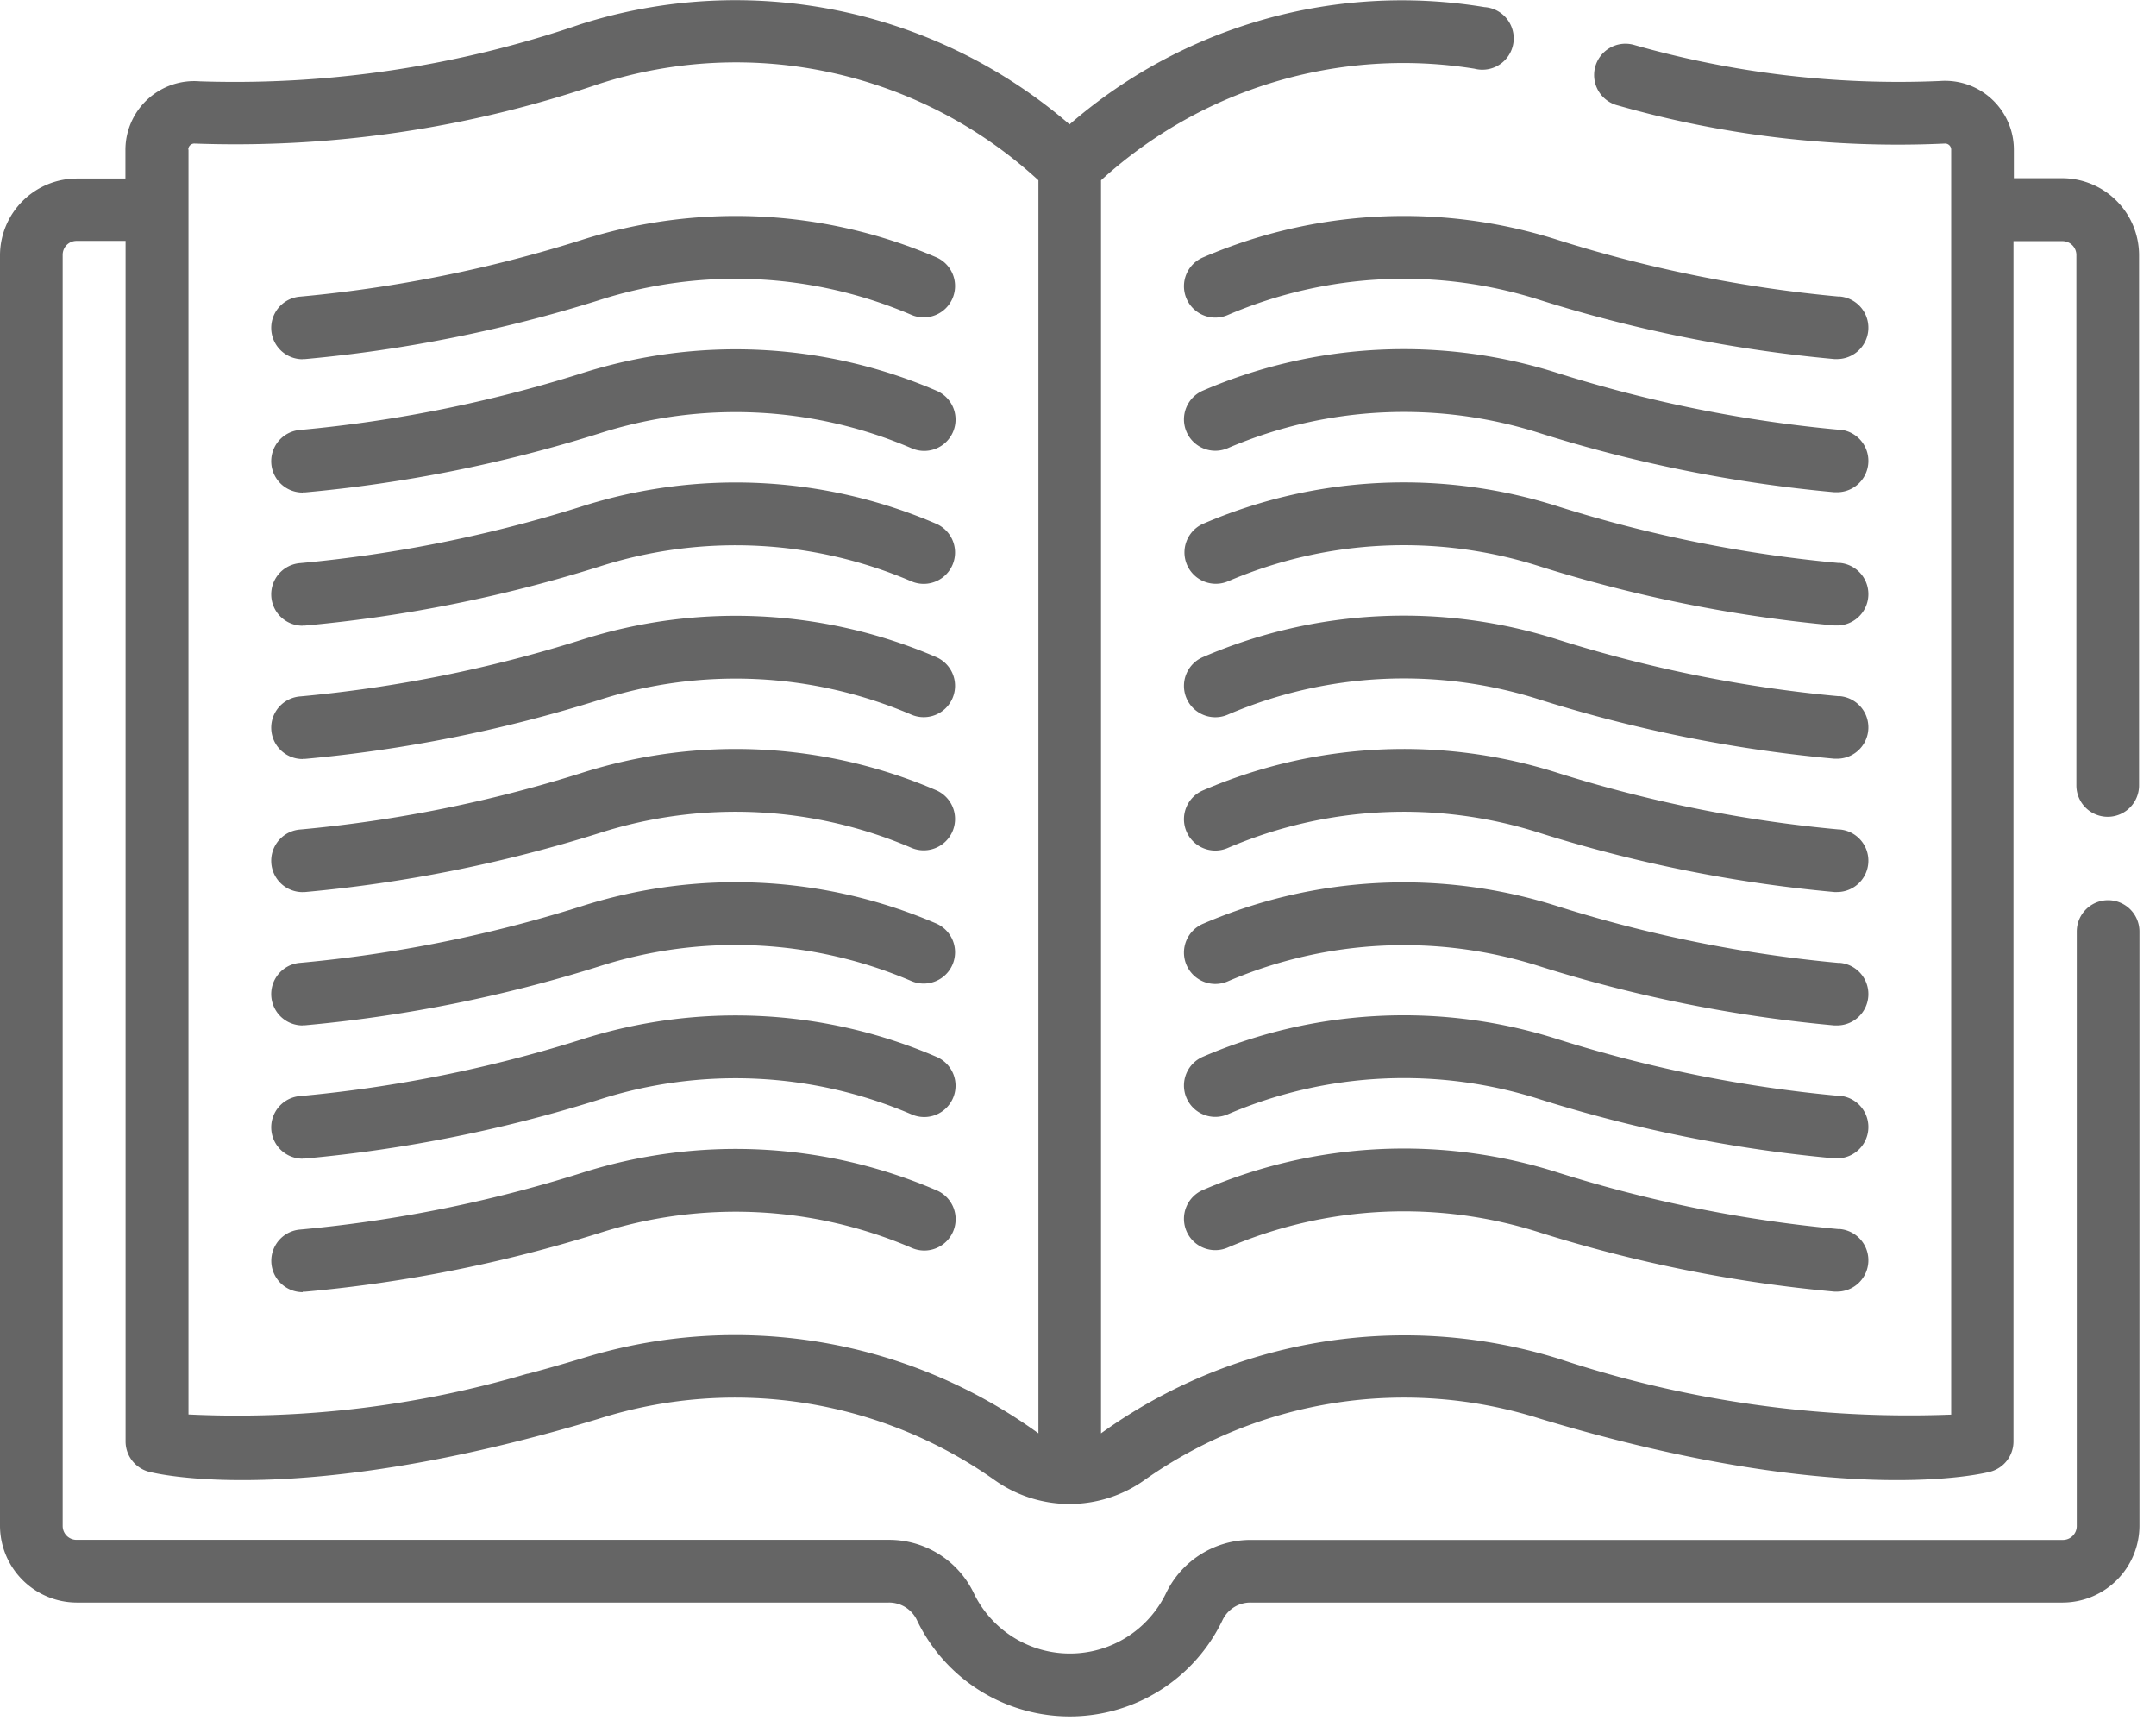 <svg xmlns="http://www.w3.org/2000/svg" xmlns:xlink="http://www.w3.org/1999/xlink" width="28" height="22.5" viewBox="0 0 28 22.5">
  <defs>
    <clipPath id="clip-howtotopup">
      <rect width="28" height="22.5"/>
    </clipPath>
  </defs>
  <g id="howtotopup" clip-path="url(#clip-howtotopup)">
    <g id="study" transform="translate(0 -50.669)">
      <path id="Path_7147" data-name="Path 7147" d="M291.892,103.42a17.448,17.448,0,0,1-3.639-.731,6.59,6.59,0,0,0-4.62.221.407.407,0,1,0,.321.748,5.8,5.8,0,0,1,4.064-.19,18.25,18.25,0,0,0,3.812.763h.032a.407.407,0,0,0,.031-.813Z" transform="translate(-268.007 -48.9)" fill="#656565"/>
      <path id="Path_7148" data-name="Path 7148" d="M291.892,135.295a17.445,17.445,0,0,1-3.639-.731,6.59,6.59,0,0,0-4.62.221.407.407,0,1,0,.321.748,5.8,5.8,0,0,1,4.064-.19,18.247,18.247,0,0,0,3.812.763h.032a.407.407,0,0,0,.031-.813Z" transform="translate(-268.007 -79.046)" fill="#656565"/>
      <path id="Path_7149" data-name="Path 7149" d="M291.892,294.671a17.444,17.444,0,0,1-3.639-.731,6.59,6.59,0,0,0-4.62.221.407.407,0,1,0,.321.748,5.8,5.8,0,0,1,4.064-.19,18.249,18.249,0,0,0,3.812.763h.032a.407.407,0,0,0,.031-.813Z" transform="translate(-268.007 -229.773)" fill="#656565"/>
      <path id="Path_7150" data-name="Path 7150" d="M291.892,326.547a17.449,17.449,0,0,1-3.639-.731,6.591,6.591,0,0,0-4.62.221.407.407,0,1,0,.321.748,5.8,5.8,0,0,1,4.064-.19,18.251,18.251,0,0,0,3.812.763h.032a.407.407,0,0,0,.031-.813Z" transform="translate(-268.007 -259.919)" fill="#656565"/>
      <path id="Path_7151" data-name="Path 7151" d="M291.892,167.17a17.444,17.444,0,0,1-3.639-.731,6.59,6.59,0,0,0-4.62.221.407.407,0,0,0,.321.748,5.8,5.8,0,0,1,4.064-.19,18.249,18.249,0,0,0,3.812.763h.032a.407.407,0,0,0,.031-.813Z" transform="translate(-268.007 -109.191)" fill="#656565"/>
      <path id="Path_7152" data-name="Path 7152" d="M291.892,230.921a17.441,17.441,0,0,1-3.639-.73,6.59,6.59,0,0,0-4.62.221.407.407,0,1,0,.321.748,5.8,5.8,0,0,1,4.064-.19,18.252,18.252,0,0,0,3.812.763h.032a.407.407,0,0,0,.031-.813Z" transform="translate(-268.007 -169.482)" fill="#656565"/>
      <path id="Path_7153" data-name="Path 7153" d="M291.892,199.046a17.448,17.448,0,0,1-3.639-.731,6.59,6.59,0,0,0-4.62.221.407.407,0,1,0,.321.748,5.8,5.8,0,0,1,4.064-.19,18.249,18.249,0,0,0,3.812.763h.032a.407.407,0,0,0,.031-.813Z" transform="translate(-268.007 -139.337)" fill="#656565"/>
      <path id="Path_7154" data-name="Path 7154" d="M291.892,262.8a17.439,17.439,0,0,1-3.639-.731,6.59,6.59,0,0,0-4.62.221.407.407,0,1,0,.321.748,5.8,5.8,0,0,1,4.064-.19,18.248,18.248,0,0,0,3.812.763h.032a.407.407,0,0,0,.031-.813Z" transform="translate(-268.007 -199.628)" fill="#656565"/>
      <path id="Path_7155" data-name="Path 7155" d="M65.355,104.232h.032a18.246,18.246,0,0,0,3.812-.763,5.8,5.8,0,0,1,4.064.19.407.407,0,0,0,.321-.748,6.59,6.59,0,0,0-4.62-.221,17.449,17.449,0,0,1-3.639.731.407.407,0,0,0,.031.813Z" transform="translate(-61.424 -48.901)" fill="#656565"/>
      <path id="Path_7156" data-name="Path 7156" d="M65.355,136.108h.032a18.242,18.242,0,0,0,3.812-.763,5.8,5.8,0,0,1,4.064.19.407.407,0,1,0,.321-.748,6.591,6.591,0,0,0-4.62-.221,17.445,17.445,0,0,1-3.639.731.407.407,0,0,0,.031.813Z" transform="translate(-61.424 -79.046)" fill="#656565"/>
      <path id="Path_7157" data-name="Path 7157" d="M65.355,295.484h.032a18.244,18.244,0,0,0,3.812-.763,5.8,5.8,0,0,1,4.064.19.407.407,0,1,0,.321-.748,6.59,6.59,0,0,0-4.62-.221,17.443,17.443,0,0,1-3.639.731.407.407,0,0,0,.031.813Z" transform="translate(-61.424 -229.773)" fill="#656565"/>
      <path id="Path_7158" data-name="Path 7158" d="M65.355,327.359h.032A18.249,18.249,0,0,0,69.2,326.6a5.8,5.8,0,0,1,4.064.19.407.407,0,1,0,.321-.748,6.59,6.59,0,0,0-4.62-.221,17.452,17.452,0,0,1-3.639.731.407.407,0,0,0,.031.813Z" transform="translate(-61.424 -259.919)" fill="#656565"/>
      <path id="Path_7159" data-name="Path 7159" d="M65.355,167.983h.032a18.247,18.247,0,0,0,3.812-.763,5.8,5.8,0,0,1,4.064.19.407.407,0,0,0,.321-.748,6.591,6.591,0,0,0-4.62-.221,17.445,17.445,0,0,1-3.639.731.407.407,0,0,0,.031.813Z" transform="translate(-61.424 -109.192)" fill="#656565"/>
      <path id="Path_7160" data-name="Path 7160" d="M65.355,231.734h.032a18.246,18.246,0,0,0,3.812-.763,5.8,5.8,0,0,1,4.064.19.407.407,0,0,0,.321-.748,6.591,6.591,0,0,0-4.62-.221,17.441,17.441,0,0,1-3.639.73.407.407,0,0,0,.031.813Z" transform="translate(-61.424 -169.483)" fill="#656565"/>
      <path id="Path_7161" data-name="Path 7161" d="M65.355,199.858h.032a18.248,18.248,0,0,0,3.812-.763,5.8,5.8,0,0,1,4.064.19.407.407,0,0,0,.321-.748,6.59,6.59,0,0,0-4.62-.221,17.449,17.449,0,0,1-3.639.731.407.407,0,0,0,.031.813Z" transform="translate(-61.424 -139.336)" fill="#656565"/>
      <path id="Path_7162" data-name="Path 7162" d="M65.355,263.609h.032a18.244,18.244,0,0,0,3.812-.763,5.8,5.8,0,0,1,4.064.19.407.407,0,0,0,.321-.748,6.59,6.59,0,0,0-4.62-.221,17.439,17.439,0,0,1-3.639.731.407.407,0,0,0,.031.813Z" transform="translate(-61.424 -199.628)" fill="#656565"/>
      <path id="Path_7163" data-name="Path 7163" d="M26.791,52.983h-.637v-.371a.894.894,0,0,0-.964-.891,12.535,12.535,0,0,1-3.976-.471.407.407,0,1,0-.2.789,13.248,13.248,0,0,0,4.241.494.079.079,0,0,1,.085.079V69.036a14.422,14.422,0,0,1-5.095-.725,6.744,6.744,0,0,0-5.946.968V53.01a5.823,5.823,0,0,1,4.85-1.449.407.407,0,1,0,.129-.8,6.584,6.584,0,0,0-5.388,1.523,6.642,6.642,0,0,0-6.352-1.3,13.828,13.828,0,0,1-4.945.741.893.893,0,0,0-.964.891v.371H.994A1,1,0,0,0,0,53.977V70.482a1,1,0,0,0,.994.994H11.54a.4.4,0,0,1,.365.222,2.2,2.2,0,0,0,3.975,0,.4.4,0,0,1,.365-.222H26.791a1,1,0,0,0,.994-.994V62.764a.407.407,0,0,0-.814,0v7.719a.18.18,0,0,1-.18.18H16.245a1.219,1.219,0,0,0-1.1.688,1.386,1.386,0,0,1-2.5,0,1.219,1.219,0,0,0-1.1-.689H.994a.18.18,0,0,1-.18-.18V53.977a.18.18,0,0,1,.18-.18h.637V69.384a.407.407,0,0,0,.3.393c.077.021,1.942.489,5.841-.686a5.84,5.84,0,0,1,5.152.8,1.681,1.681,0,0,0,1.932,0,5.838,5.838,0,0,1,5.152-.8c3.9,1.175,5.763.707,5.841.686a.407.407,0,0,0,.3-.393V53.8h.637a.18.18,0,0,1,.18.18v6.887a.407.407,0,1,0,.814,0V53.977A1,1,0,0,0,26.791,52.983ZM2.445,52.612a.079.079,0,0,1,.085-.079,14.617,14.617,0,0,0,5.245-.773,5.8,5.8,0,0,1,5.711,1.25V69.279a6.714,6.714,0,0,0-5.946-.968c-.22.066-.461.135-.684.194l-.008,0a13.311,13.311,0,0,1-4.4.529c0-1.131,0-16.121,0-16.425Z" fill="#656565"/>
    </g>
  </g>
</svg>

